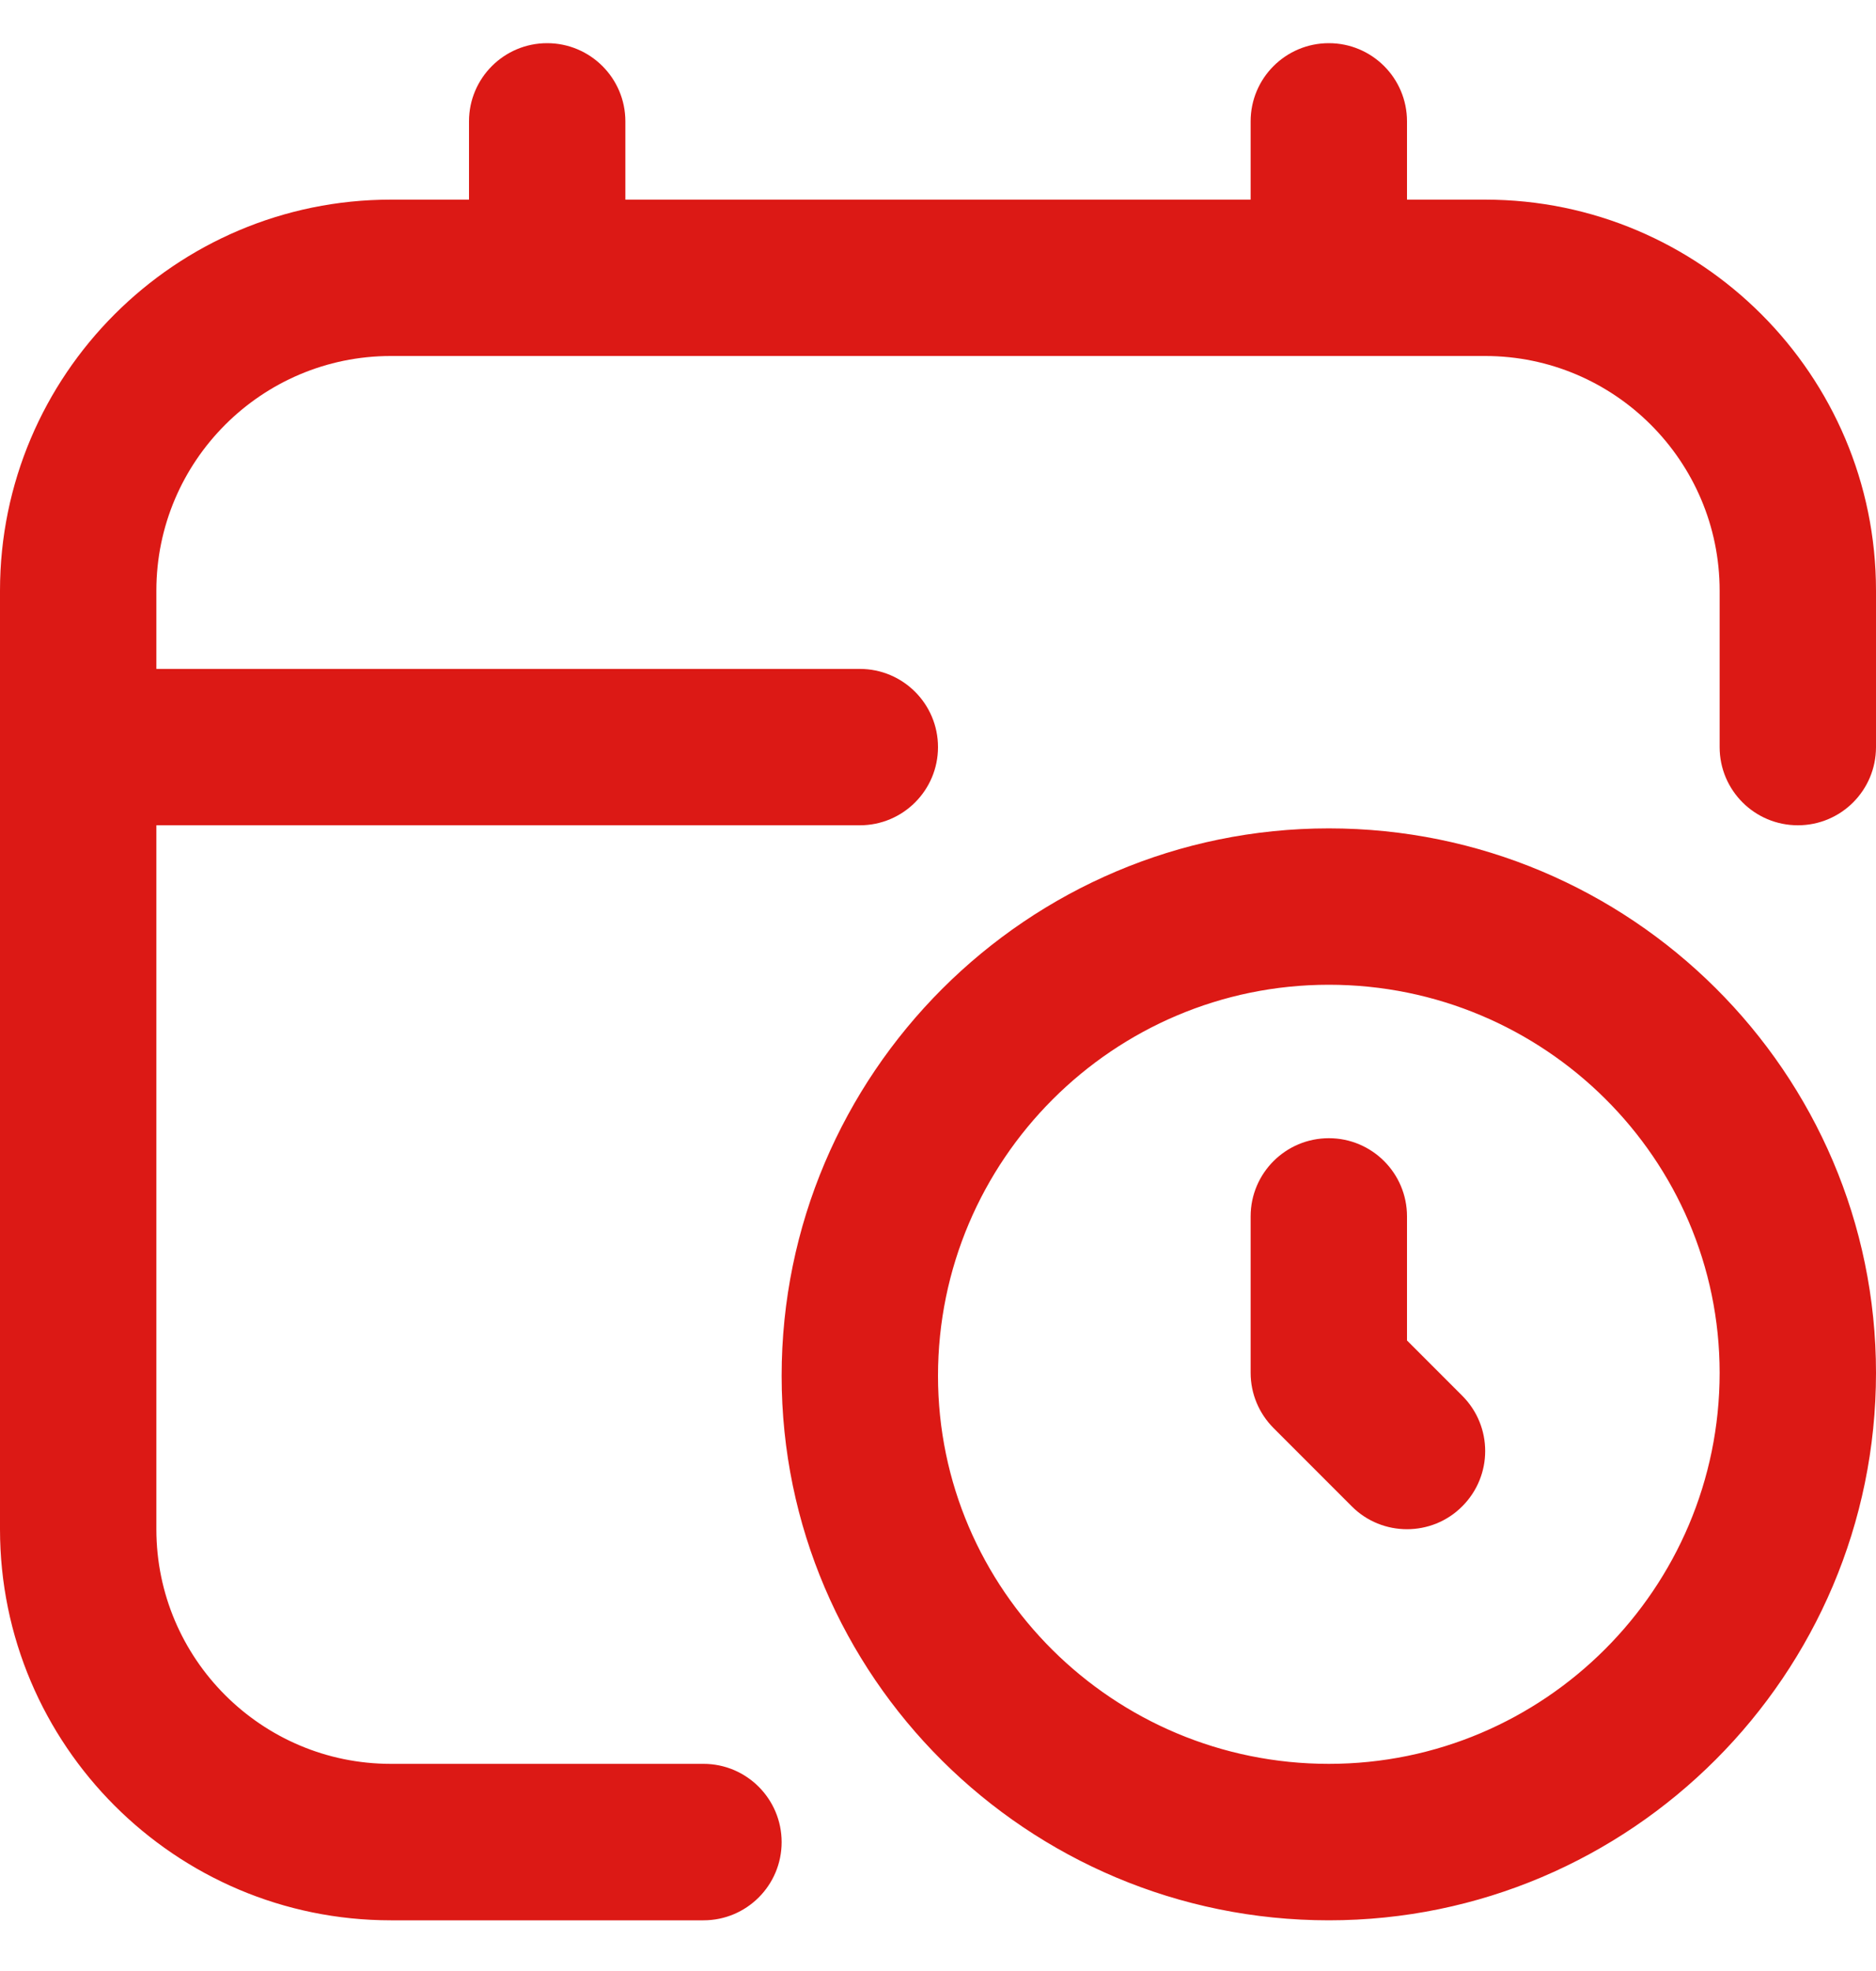 <svg width="20" height="21" viewBox="0 0 20 21" fill="none" xmlns="http://www.w3.org/2000/svg">
<g clip-path="url(#clip0_4004_985)">
<path d="M14.167 8.826C10.951 8.826 8.333 11.443 8.333 14.659C8.333 17.858 10.951 20.46 14.167 20.46C17.383 20.46 20 17.843 20 14.627C20 11.428 17.383 8.826 14.167 8.826ZM14.167 18.793C11.869 18.793 10 16.938 10 14.659C10 12.362 11.869 10.492 14.167 10.492C16.464 10.492 18.333 12.348 18.333 14.627C18.333 16.924 16.464 18.793 14.167 18.793ZM15.589 14.871C15.915 15.197 15.915 15.723 15.589 16.049C15.427 16.212 15.213 16.293 15 16.293C14.787 16.293 14.573 16.212 14.411 16.049L13.578 15.216C13.421 15.059 13.333 14.848 13.333 14.627V12.96C13.333 12.5 13.706 12.127 14.167 12.127C14.627 12.127 15 12.5 15 12.96V14.282L15.589 14.871ZM20 6.293V7.96C20 8.42 19.628 8.793 19.167 8.793C18.706 8.793 18.333 8.42 18.333 7.96V6.293C18.333 4.915 17.212 3.793 15.833 3.793H4.167C2.788 3.793 1.667 4.915 1.667 6.293V7.127H9.167C9.627 7.127 10 7.5 10 7.96C10 8.42 9.627 8.793 9.167 8.793H1.667V16.293C1.667 17.672 2.788 18.793 4.167 18.793H7.5C7.96 18.793 8.333 19.167 8.333 19.627C8.333 20.087 7.96 20.46 7.5 20.46H4.167C1.869 20.46 0 18.591 0 16.293V6.293C0 3.996 1.869 2.127 4.167 2.127H5V1.293C5 0.833 5.373 0.46 5.833 0.46C6.293 0.46 6.667 0.833 6.667 1.293V2.127H13.333V1.293C13.333 0.833 13.706 0.46 14.167 0.46C14.627 0.46 15 0.833 15 1.293V2.127H15.833C18.131 2.127 20 3.996 20 6.293Z" fill="#DC1915"/>
</g>
<defs>
<clipPath id="clip0_4004_985">
<rect width="20" height="20" fill="white" transform="translate(0 0.46)"/>
</clipPath>
</defs>
</svg>
